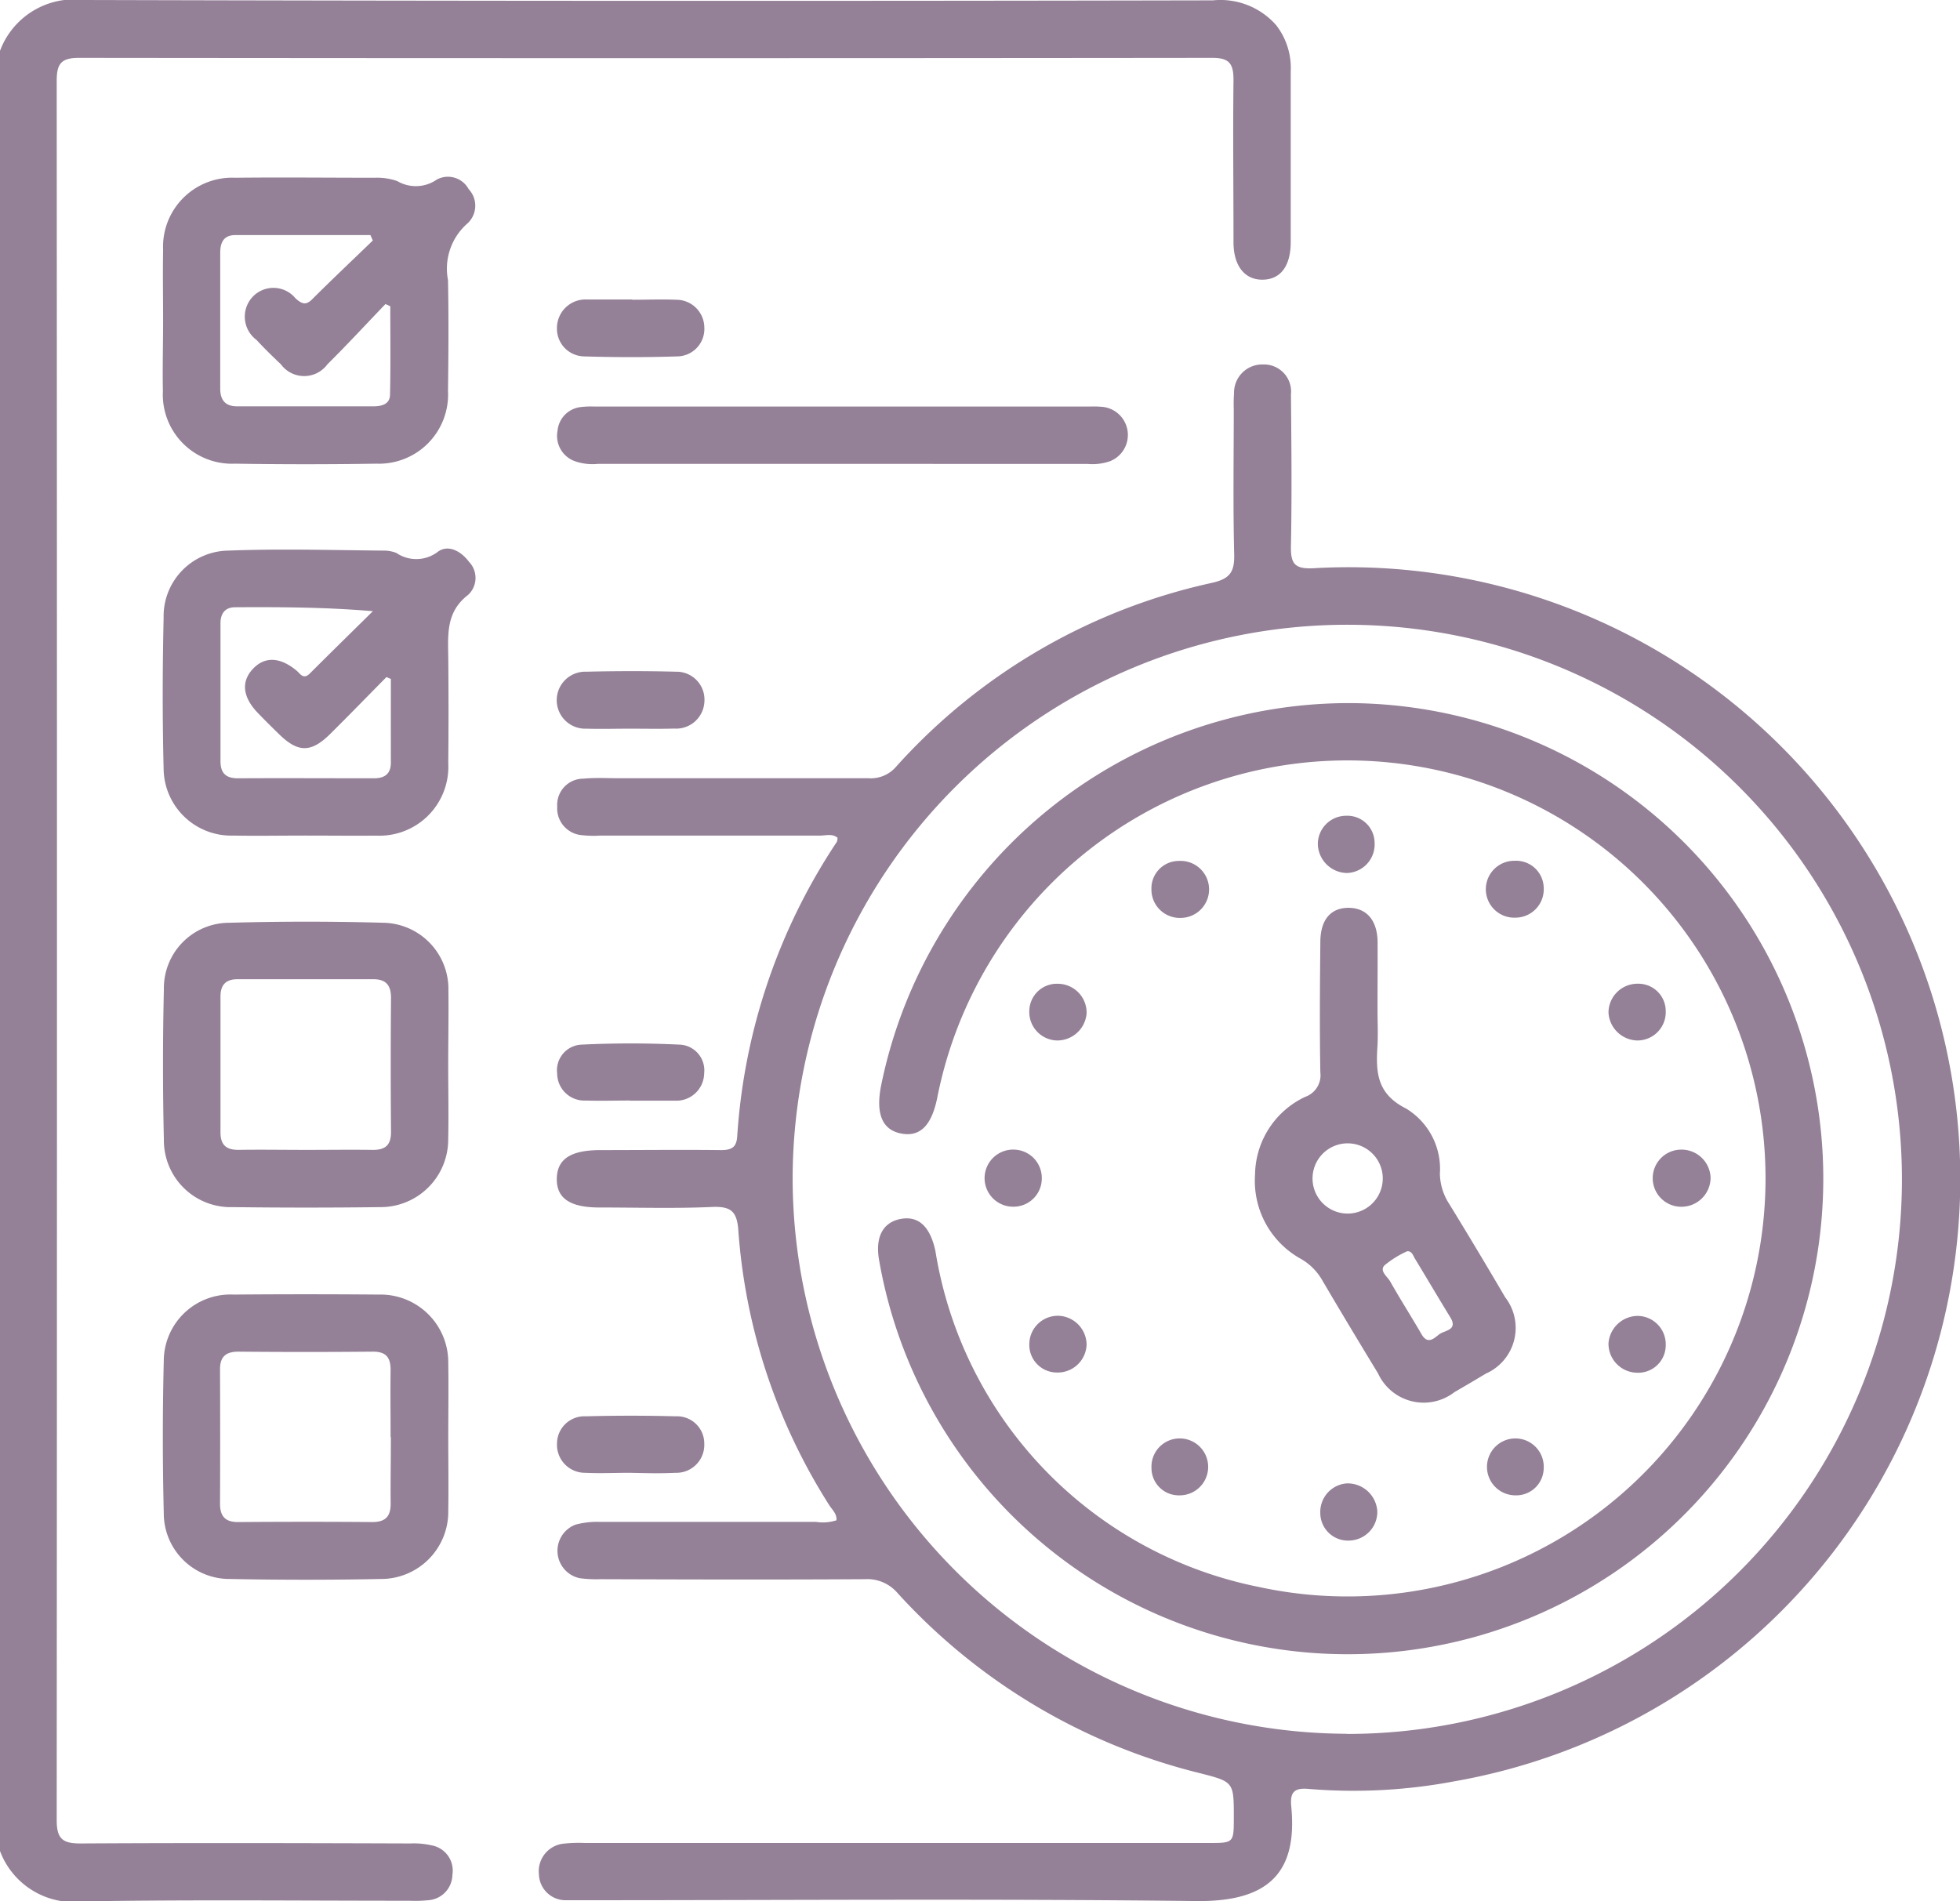 <svg xmlns="http://www.w3.org/2000/svg" width="37.398" height="36.278" viewBox="0 0 37.398 36.278">
  <g id="Group_1126" data-name="Group 1126" transform="translate(-474.101 -5565.889)">
    <path id="Path_1166" data-name="Path 1166" d="M474.1,5566.862a1.508,1.508,0,0,1,1.6-.973q10.771.029,21.544.007a1.415,1.415,0,0,1,1.206.472,1.334,1.334,0,0,1,.279.886c0,1.083,0,2.166,0,3.25,0,.463-.194.718-.536.722s-.555-.263-.556-.712c0-1.035-.012-2.069,0-3.1,0-.312-.081-.422-.41-.421q-10.808.012-21.617,0c-.345,0-.427.113-.427.442q.01,16.6,0,33.193c0,.372.135.441.468.439,2.093-.012,4.187-.007,6.28,0a1.55,1.55,0,0,1,.432.042.489.489,0,0,1,.37.556.494.494,0,0,1-.459.485,2.6,2.6,0,0,1-.365.01c-2.069,0-4.139-.022-6.207.012a1.5,1.5,0,0,1-1.606-.974Z" fill="#948097"/>
    <path id="Path_1167" data-name="Path 1167" d="M490.061,5594.9c.011-.125-.081-.2-.137-.288a11.25,11.25,0,0,1-1.735-5.242c-.025-.362-.138-.464-.5-.449-.717.032-1.436.01-2.154.01-.56,0-.818-.178-.81-.554s.274-.541.834-.541c.767,0,1.533-.009,2.3,0,.221,0,.3-.066.31-.283a11.469,11.469,0,0,1,1.9-5.6.243.243,0,0,0,.013-.077c-.1-.085-.229-.041-.342-.041-1.4,0-2.8,0-4.2,0a1.982,1.982,0,0,1-.328-.008.514.514,0,0,1-.479-.548.5.5,0,0,1,.5-.531c.229-.022.462-.008.693-.008,1.583,0,3.165,0,4.747,0a.638.638,0,0,0,.533-.228,11.356,11.356,0,0,1,6.017-3.5c.35-.078.436-.213.427-.55-.023-.925-.008-1.85-.008-2.775a2.842,2.842,0,0,1,.005-.292.539.539,0,0,1,.558-.551.517.517,0,0,1,.528.572c.009.961.019,1.923,0,2.884-.008.346.067.452.436.432a11.672,11.672,0,0,1,2.672,23.151,10.331,10.331,0,0,1-2.761.144c-.287-.028-.367.063-.341.334.121,1.25-.419,1.822-1.812,1.805-3.882-.046-7.765-.016-11.647-.016-.122,0-.243,0-.365,0a.509.509,0,0,1-.531-.494.529.529,0,0,1,.478-.586,2.673,2.673,0,0,1,.4-.012h11.9c.48,0,.48,0,.481-.484,0-.689,0-.683-.67-.854a11.508,11.508,0,0,1-5.742-3.427.761.761,0,0,0-.63-.269c-1.68.01-3.359.006-5.039,0a2.429,2.429,0,0,1-.4-.019.534.534,0,0,1-.082-1.021,1.555,1.555,0,0,1,.468-.053c1.375,0,2.75,0,4.125,0A.836.836,0,0,0,490.061,5594.9Zm9.731,4.077a10.583,10.583,0,1,0-10.567-10.614A10.612,10.612,0,0,0,499.792,5598.974Z" fill="#948097"/>
    <path id="Path_1168" data-name="Path 1168" d="M477.213,5572.007c0-.45-.008-.9,0-1.349a1.319,1.319,0,0,1,1.379-1.377c.887-.01,1.774,0,2.662,0a1.161,1.161,0,0,1,.428.064.7.7,0,0,0,.756-.031.449.449,0,0,1,.605.184.459.459,0,0,1-.032.663,1.145,1.145,0,0,0-.362,1.072c.014.705.009,1.41,0,2.115a1.319,1.319,0,0,1-1.365,1.389q-1.348.021-2.7,0a1.319,1.319,0,0,1-1.375-1.382C477.2,5572.906,477.213,5572.456,477.213,5572.007Zm4-1.532-.044-.1q-1.29,0-2.578,0c-.222,0-.288.141-.288.338q0,1.295,0,2.591c0,.223.1.34.327.339.864,0,1.727,0,2.591,0,.156,0,.318-.036.322-.22.013-.563.005-1.127.005-1.69l-.092-.042c-.368.383-.729.775-1.107,1.149a.551.551,0,0,1-.889,0c-.159-.15-.313-.3-.464-.464a.553.553,0,0,1-.087-.809.545.545,0,0,1,.832.017c.123.108.2.137.324.008C480.446,5571.212,480.835,5570.846,481.218,5570.475Z" fill="#948097"/>
    <path id="Path_1169" data-name="Path 1169" d="M479.932,5581.834c-.462,0-.924.008-1.386,0a1.289,1.289,0,0,1-1.323-1.276c-.024-.96-.022-1.921,0-2.881a1.252,1.252,0,0,1,1.237-1.281c.983-.038,1.968-.009,2.953,0a.651.651,0,0,1,.25.044.676.676,0,0,0,.786-.017c.2-.154.449-.017.6.186a.442.442,0,0,1-.016.632c-.43.33-.383.767-.379,1.214q.01,1,0,2a1.314,1.314,0,0,1-1.372,1.38C480.831,5581.839,480.381,5581.834,479.932,5581.834Zm1.627-2.989-.084-.036c-.358.362-.712.728-1.074,1.086s-.609.359-.967.012c-.14-.136-.278-.273-.413-.413-.288-.3-.323-.592-.1-.835s.515-.239.834.023c.077.063.133.185.261.056.4-.4.8-.791,1.2-1.186-.91-.077-1.769-.08-2.628-.075-.192,0-.281.119-.28.309q0,1.313,0,2.627c0,.227.1.329.335.328.864-.005,1.727,0,2.591,0,.2,0,.325-.077.325-.3C481.558,5579.91,481.559,5579.377,481.559,5578.845Z" fill="#948097"/>
    <path id="Path_1170" data-name="Path 1170" d="M482.653,5586.209c0,.474.01.948,0,1.422a1.29,1.29,0,0,1-1.3,1.293q-1.4.018-2.808,0a1.274,1.274,0,0,1-1.317-1.278q-.034-1.44,0-2.88a1.247,1.247,0,0,1,1.246-1.268q1.476-.042,2.953,0a1.264,1.264,0,0,1,1.23,1.285C482.663,5585.26,482.653,5585.735,482.653,5586.209Zm-2.709,1.623c.425,0,.85-.006,1.274,0,.252,0,.346-.106.344-.351q-.011-1.274,0-2.549c0-.247-.1-.358-.342-.357q-1.291,0-2.585,0c-.228,0-.328.11-.327.336q0,1.293,0,2.586c0,.252.121.34.362.334C479.094,5587.825,479.519,5587.832,479.944,5587.832Z" fill="#948097"/>
    <path id="Path_1171" data-name="Path 1171" d="M482.654,5593.322c0,.462.008.924,0,1.386a1.282,1.282,0,0,1-1.283,1.312q-1.438.029-2.88,0a1.253,1.253,0,0,1-1.265-1.25q-.036-1.458,0-2.917a1.271,1.271,0,0,1,1.331-1.26q1.385-.012,2.771,0a1.292,1.292,0,0,1,1.326,1.308C482.662,5592.373,482.654,5592.848,482.654,5593.322Zm-1.1-.012c0-.426-.006-.852,0-1.278,0-.247-.092-.352-.345-.35q-1.278.012-2.556,0c-.249,0-.355.1-.354.343q.006,1.278,0,2.556c0,.243.1.355.348.353.852-.006,1.7-.007,2.556,0,.275,0,.359-.127.352-.383C481.551,5594.138,481.56,5593.724,481.559,5593.31Z" fill="#948097"/>
    <path id="Path_1172" data-name="Path 1172" d="M490.181,5574.741h-4.674a1.019,1.019,0,0,1-.431-.049.513.513,0,0,1-.337-.581.5.5,0,0,1,.451-.455,1.583,1.583,0,0,1,.255-.009H494.9a1.85,1.85,0,0,1,.255.008.539.539,0,0,1,.129,1.034,1.023,1.023,0,0,1-.431.053Z" fill="#948097"/>
    <path id="Path_1173" data-name="Path 1173" d="M486.119,5586.89c-.28,0-.56.009-.84,0a.519.519,0,0,1-.547-.515.49.49,0,0,1,.469-.552c.619-.03,1.241-.03,1.86,0a.491.491,0,0,1,.476.546.53.53,0,0,1-.542.524c-.024,0-.048,0-.072,0h-.8Z" fill="#948097"/>
    <path id="Path_1174" data-name="Path 1174" d="M486.112,5593.994c-.28,0-.561.014-.839,0a.535.535,0,0,1-.544-.563.523.523,0,0,1,.552-.515q.856-.023,1.715,0a.519.519,0,0,1,.543.522.533.533,0,0,1-.551.556C486.7,5594.009,486.4,5594,486.112,5593.994Z" fill="#948097"/>
    <path id="Path_1175" data-name="Path 1175" d="M486.127,5579.794c-.279,0-.558.008-.836,0a.544.544,0,1,1,0-1.087c.569-.014,1.139-.015,1.708,0a.532.532,0,0,1,.543.56.54.54,0,0,1-.576.525C486.684,5579.8,486.406,5579.794,486.127,5579.794Z" fill="#948097"/>
    <path id="Path_1176" data-name="Path 1176" d="M486.167,5571.609c.279,0,.558-.011.836,0a.535.535,0,0,1,.537.527.524.524,0,0,1-.512.554c-.593.019-1.187.018-1.78,0a.528.528,0,0,1-.52-.547.545.545,0,0,1,.567-.539h.872Z" fill="#948097"/>
    <path id="Path_1177" data-name="Path 1177" d="M499.837,5579.306a9.075,9.075,0,1,1-8.961,10.637c-.081-.443.069-.731.414-.794s.561.156.659.611a7.8,7.8,0,0,0,6.17,6.412,7.977,7.977,0,1,0-6.126-9.378c-.105.556-.32.787-.677.729-.379-.062-.514-.374-.4-.933A9.111,9.111,0,0,1,499.837,5579.306Z" fill="#948097"/>
    <path id="Path_1178" data-name="Path 1178" d="M500.385,5585.172c0,.219.011.439,0,.657-.032.5-.028.928.547,1.215a1.347,1.347,0,0,1,.643,1.241,1.089,1.089,0,0,0,.178.578q.543.885,1.068,1.782a.953.953,0,0,1-.369,1.456c-.2.121-.4.238-.6.354a.958.958,0,0,1-1.457-.358c-.36-.592-.717-1.185-1.068-1.783a1.094,1.094,0,0,0-.4-.4,1.7,1.7,0,0,1-.879-1.61,1.662,1.662,0,0,1,.959-1.485.437.437,0,0,0,.287-.467c-.015-.827-.008-1.654,0-2.482,0-.432.2-.665.554-.657.332.008.532.24.538.647C500.389,5584.3,500.384,5584.734,500.385,5585.172Zm.1,3.208a.67.67,0,0,0-1.34-.006.67.67,0,1,0,1.34.006Zm.466,1.386a1.888,1.888,0,0,0-.434.27c-.1.108.057.213.111.309.191.338.4.665.594,1,.126.221.25.07.35,0s.353-.075.2-.321c-.229-.373-.45-.75-.677-1.123C501.061,5589.841,501.038,5589.759,500.949,5589.766Z" fill="#948097"/>
    <path id="Path_1179" data-name="Path 1179" d="M506.74,5588.358a.556.556,0,0,1-.545.559.545.545,0,0,1-.028-1.09A.555.555,0,0,1,506.74,5588.358Z" fill="#948097"/>
    <path id="Path_1180" data-name="Path 1180" d="M499.8,5582.548a.565.565,0,0,1-.554-.562.541.541,0,0,1,.539-.53.52.52,0,0,1,.544.515A.545.545,0,0,1,499.8,5582.548Z" fill="#948097"/>
    <path id="Path_1181" data-name="Path 1181" d="M500.381,5594.731a.548.548,0,0,1-.516.555.528.528,0,0,1-.572-.526.546.546,0,0,1,.507-.564A.568.568,0,0,1,500.381,5594.731Z" fill="#948097"/>
    <path id="Path_1182" data-name="Path 1182" d="M493.979,5588.378a.539.539,0,0,1-.53.538.545.545,0,1,1,.012-1.089A.541.541,0,0,1,493.979,5588.378Z" fill="#948097"/>
    <path id="Path_1183" data-name="Path 1183" d="M503.025,5583.4a.543.543,0,1,1-.018-1.085.526.526,0,0,1,.549.513A.541.541,0,0,1,503.025,5583.4Z" fill="#948097"/>
    <path id="Path_1184" data-name="Path 1184" d="M496.617,5593.338a.543.543,0,1,1-.013,1.086.521.521,0,0,1-.532-.529A.538.538,0,0,1,496.617,5593.338Z" fill="#948097"/>
    <path id="Path_1185" data-name="Path 1185" d="M503.022,5593.338a.541.541,0,0,1,.534.569.525.525,0,0,1-.545.517.543.543,0,1,1,.011-1.086Z" fill="#948097"/>
    <path id="Path_1186" data-name="Path 1186" d="M505.338,5585.744a.564.564,0,0,1-.546-.531.553.553,0,0,1,.557-.552.522.522,0,0,1,.535.525A.54.54,0,0,1,505.338,5585.744Z" fill="#948097"/>
    <path id="Path_1187" data-name="Path 1187" d="M494.834,5591.549a.552.552,0,0,1-.577.531.527.527,0,0,1-.516-.546.544.544,0,0,1,.569-.536A.557.557,0,0,1,494.834,5591.549Z" fill="#948097"/>
    <path id="Path_1188" data-name="Path 1188" d="M505.345,5591a.542.542,0,0,1,.539.567.524.524,0,0,1-.543.517.553.553,0,0,1-.549-.56A.564.564,0,0,1,505.345,5591Z" fill="#948097"/>
    <path id="Path_1189" data-name="Path 1189" d="M496.594,5582.318a.544.544,0,1,1,.034,1.087.541.541,0,0,1-.557-.549A.523.523,0,0,1,496.594,5582.318Z" fill="#948097"/>
    <path id="Path_1190" data-name="Path 1190" d="M494.275,5585.744a.543.543,0,0,1-.534-.572.526.526,0,0,1,.551-.51.551.551,0,0,1,.542.566A.562.562,0,0,1,494.275,5585.744Z" fill="#948097"/>
  </g>
</svg>
